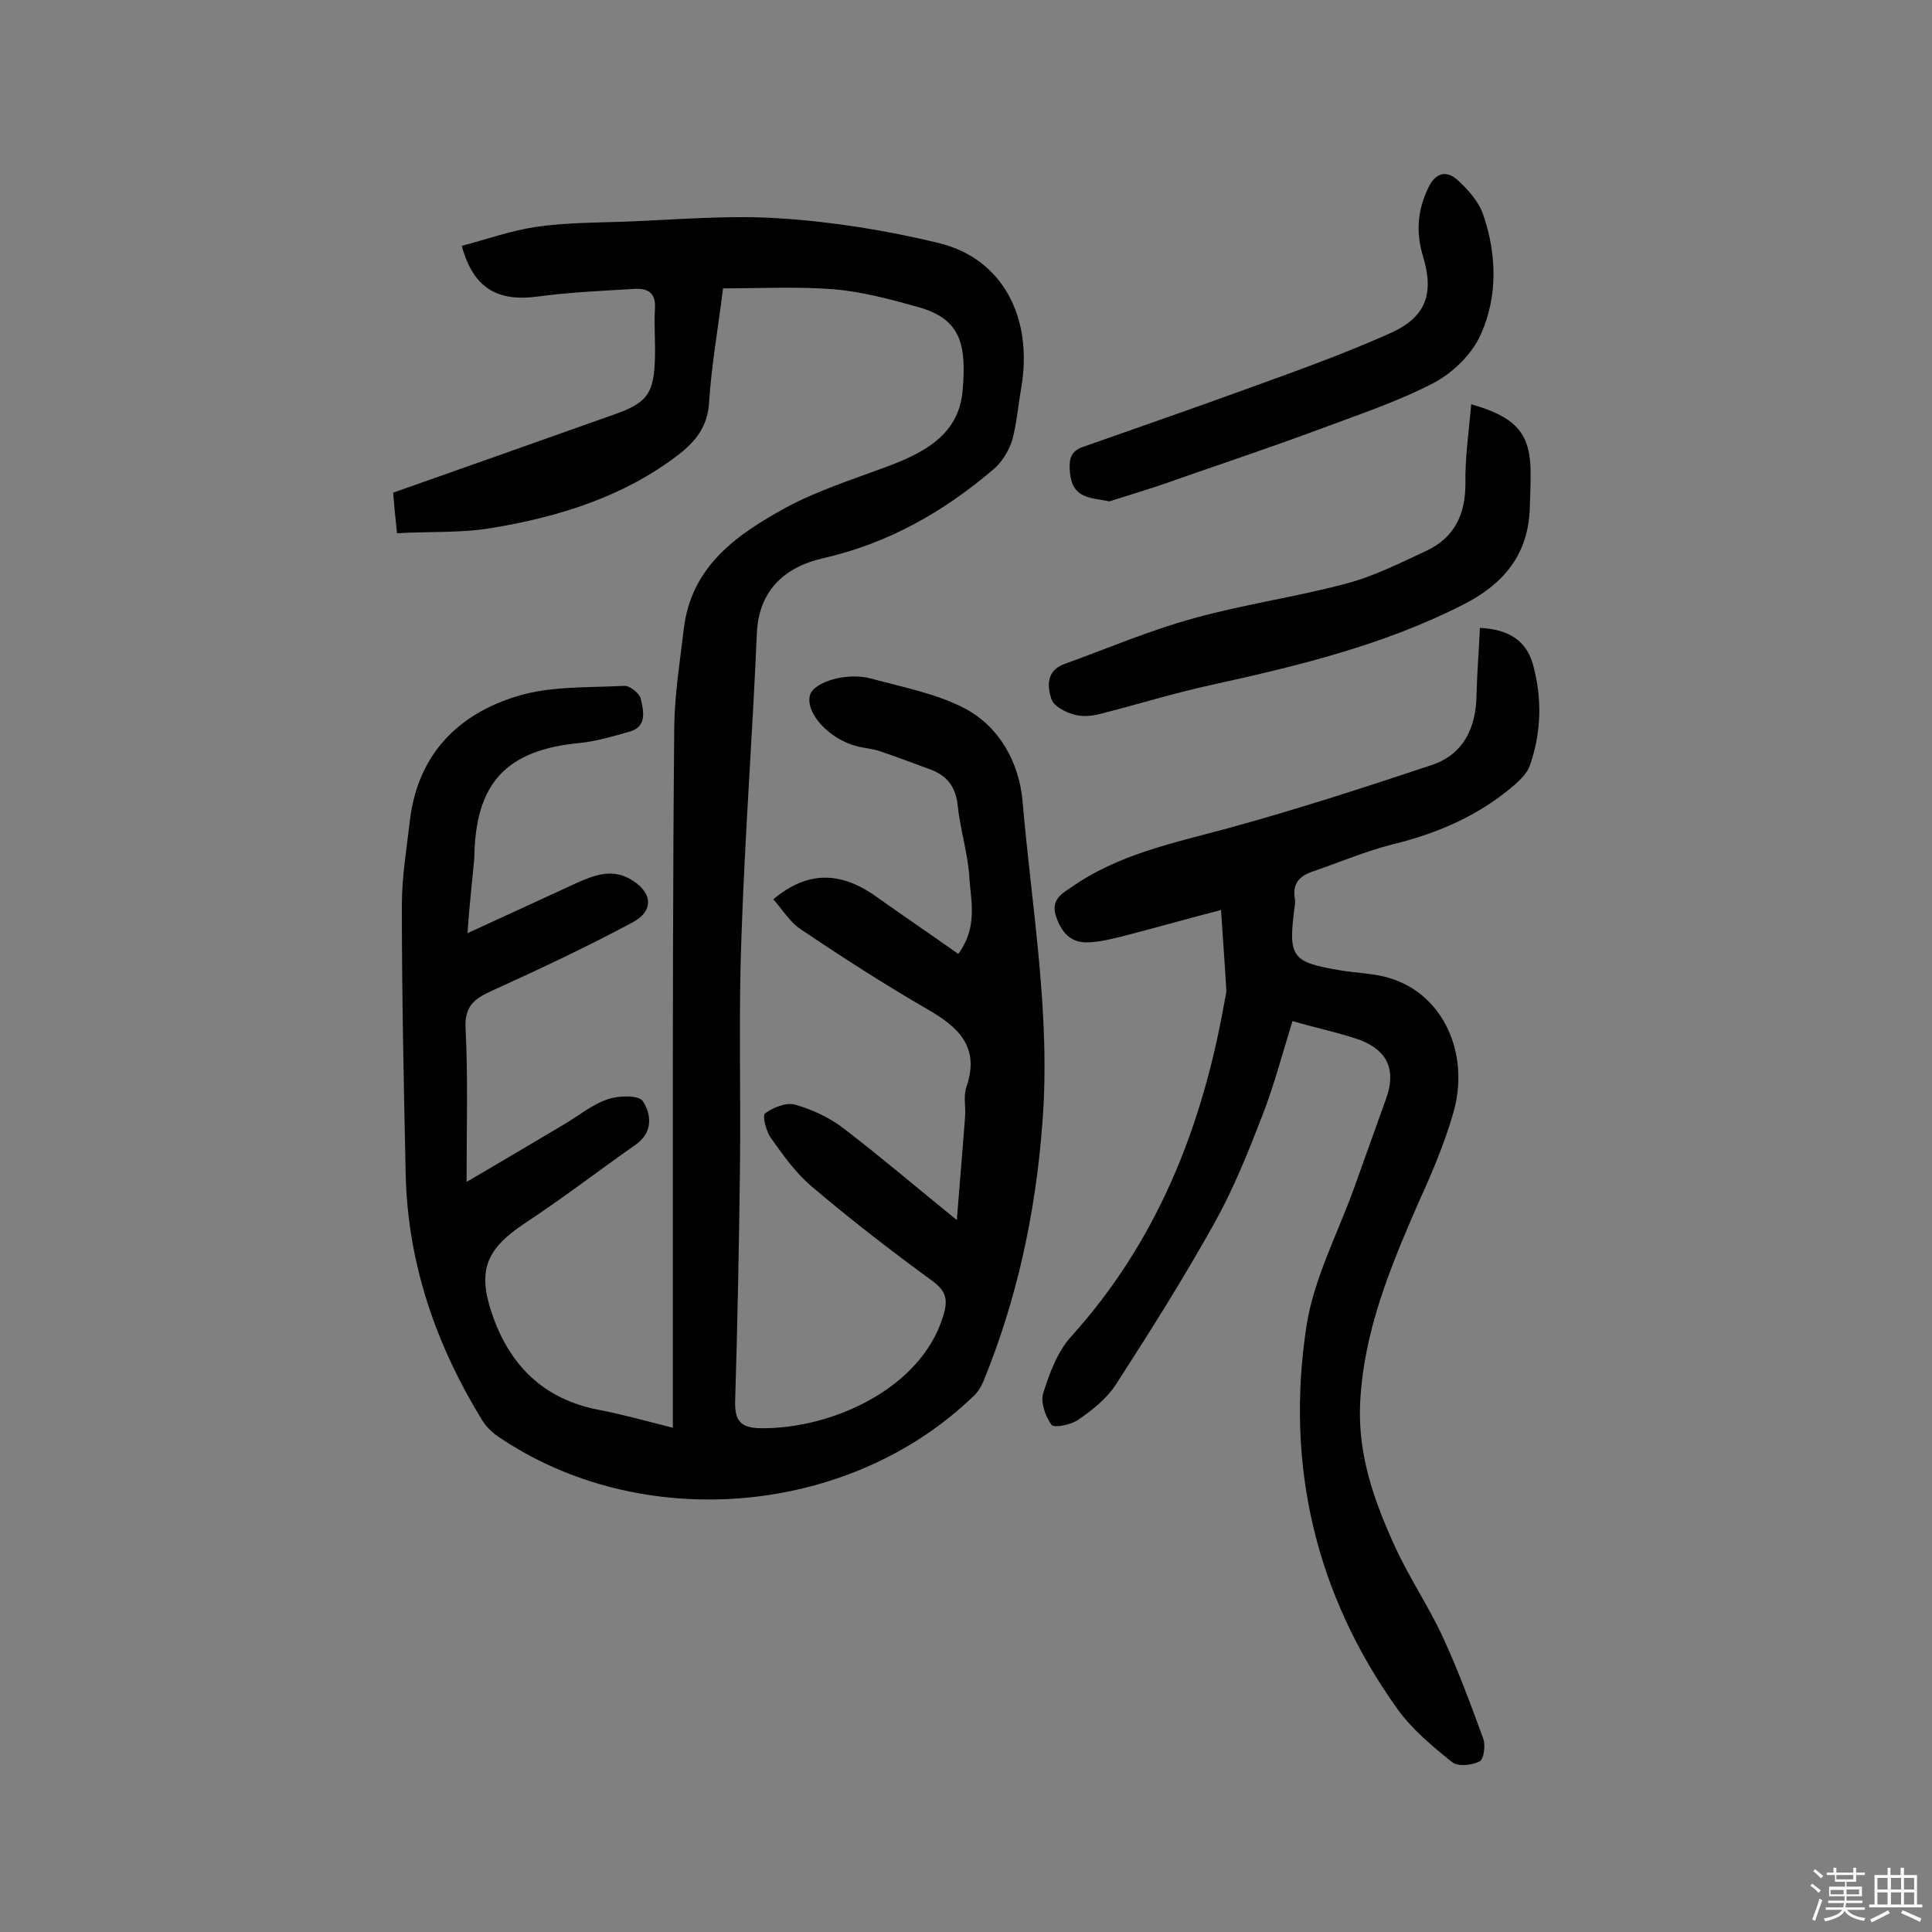 <svg enable-background="new 0 0 400 400" viewBox="0 0 400 400" xmlns="http://www.w3.org/2000/svg"><rect x="0" y="0" width="400" height="400" fill="#808080" stroke="none"/><path d="m374.8 390.4.4-.4c.7.5 1.3 1 1.8 1.4l-.5.5c-.5-.6-1.1-1.1-1.7-1.5zm1 7.3-.6-.3c.5-1.4 1.1-2.8 1.5-4.3.2.1.4.2.6.3-.5 1.3-1 2.8-1.5 4.3zm-.4-10.3.4-.4c.4.3 1 .8 1.7 1.4l-.5.5c-.4-.5-1-1-1.6-1.5zm2.5.3h1.7v-1h.6v1h3.5v-1h.6v1h1.8v.5h-1.8v1.4h-2v1h3.2v2h-3.2v.9h3.3v.5h-3.4c0 .3-.1.6-.1.9h4v.5h-3.7c.7.9 1.9 1.5 3.8 1.7-.1.2-.2.4-.3.6-2.1-.4-3.5-1.1-4-2.1-.4 1-1.8 1.7-4 2.2-.1-.2-.2-.4-.3-.6 2.1-.4 3.4-1 3.8-1.8h-3.4v-.5h3.6c.1-.3.1-.6.2-.9h-3.3v-.5h3.4c0-.3 0-.6 0-.9h-3.2v-2h3.3v-1h-2.1v-1.4h-1.7v-.5zm1.1 3.5v1h2.7c0-.3 0-.4 0-.4 0-.1 0-.2 0-.2 0-.1 0-.2 0-.3h-2.7zm1.2-3v.9h3.5v-.9zm4.7 3h-2.6v.6.4h2.6z" fill="#fbfafc"/><path d="m393.6 386.7h.6v1.5h2.7v6.1h1.1v.6h-11v-.6h1.1v-6.1h2.7v-1.5h.6v1.5h2.1v-1.5zm-2.7 8.8.4.6c-1.2.6-2.5 1.3-3.8 1.9-.1-.2-.2-.4-.3-.6 1.2-.6 2.5-1.2 3.7-1.9zm-2.2-6.7v2.4h2.1v-2.4zm0 3v2.5h2.1v-2.5zm2.8-3v2.4h2.1v-2.4zm0 3v2.5h2.1v-2.5zm6 6.1c-1.4-.7-2.7-1.3-3.9-1.8l.3-.6c1.5.6 2.7 1.2 3.9 1.7zm-1.2-9.1h-2.1v2.4h2.1zm-2.1 3v2.5h2.1v-2.5z" fill="#fbfafc"/><g fill="#010000"><path d="m96.8 193.2c8.1-3.7 15.2-7 22.4-10.3 3.6-1.6 7.2-3.1 11.1-1 4.7 2.6 5.3 6.5.8 9-9.5 5.1-19.3 9.7-29.2 14.2-3.8 1.7-5.8 3.3-5.5 8 .5 10 .2 20.1.2 31.6 7.4-4.3 13.7-8.1 20-11.8 3.1-1.8 5.9-4.2 9.2-5.3 2.2-.8 6.5-.9 7.3.4 1.8 2.7 2.1 6.5-1.5 9-7.7 5.4-15.1 11.1-23 16.3-7.8 5.2-9.8 9.6-6.8 18.5 3.6 10.8 10.7 17.9 22.2 20.1 4.7.9 9.4 2.2 15.3 3.7 0-17.4 0-34.1 0-50.7 0-31.5 0-63 .3-94.6.1-6.8 1.2-13.5 2-20.3 1.6-12.9 11.1-19.4 21.1-24.9 6.5-3.5 13.7-5.8 20.7-8.4 7.8-2.9 15.1-6.6 15.9-15.8.8-9.3-.2-14.8-9.1-17.3-5.7-1.6-11.6-3.2-17.5-3.7-7.5-.6-15.1-.2-23-.2-1 8.1-2.4 15.9-2.9 23.7-.3 5-2.9 8.1-6.4 10.8-11.4 8.7-24.7 12.8-38.5 15.1-6.4 1.1-13 .7-19.7 1.1-.4-3.6-.6-5.9-.8-8.4 15.3-5.4 30.6-10.8 45.8-16.2 6.8-2.4 8.2-4.3 8.4-11.7.1-3.4-.2-6.8 0-10.2.2-3.1-1.3-4.2-4-4.1-6.8.4-13.6.7-20.3 1.6-8.3 1.1-13.3-1.7-15.7-10.5 5-1.3 10-3.1 15.2-3.9 6.1-.9 12.3-.9 18.4-1.1 10.7-.4 21.5-1.4 32.1-.7 11.1.7 22.2 2.5 33 5.1 13.3 3.2 19.7 15.5 17.1 30.2-.6 3.5-.9 7.1-1.8 10.5-.6 2.1-2 4.4-3.6 5.9-10.5 9-22 15.6-35.7 18.7-7.4 1.7-13.2 6.3-13.6 15.5-.9 21.1-2.5 42.1-3.2 63.1-.6 15.9-.1 31.8-.3 47.8-.2 16.1-.5 32.1-1 48.2-.1 4.1 1.3 5.4 5.2 5.5 14.8.2 33.2-8.2 37.8-23 1.1-3.4.9-5.3-2.3-7.6-8.5-6.2-16.9-12.7-24.9-19.5-3.3-2.8-5.9-6.5-8.4-10-1-1.4-1.8-4.7-1.2-5.1 1.7-1.2 4.3-2.3 6.2-1.8 3.5 1 7 2.6 9.9 4.8 7.7 5.9 15.1 12.2 23.6 19.1.6-7.7 1.2-14.5 1.7-21.3.2-2.1-.4-4.4.3-6.3 2.8-8.2-1.6-12.3-8-16-9-5.2-17.7-10.8-26.3-16.6-2.3-1.5-3.8-4.1-5.7-6.2 7-5.9 13.9-5.9 21.4-.5 5.5 3.9 11.1 7.7 16.9 11.8 4.1-5.6 2.6-10.9 2.3-15.8-.3-5-1.9-9.9-2.4-14.8-.4-4-2.2-6.3-5.7-7.6s-7-2.6-10.5-3.8c-1.5-.5-3.2-.6-4.7-1-5.8-1.5-10.7-6.9-9.7-10.6.8-2.7 7.6-4.8 12.7-3.4 6.6 1.8 13.5 3.1 19.4 6.2 7.2 3.8 11.2 11.3 11.9 19.1 1.9 22.2 5.9 44.4 4.1 66.9-1.4 18.4-5.2 36.2-12.2 53.3-.5 1.2-1.2 2.3-2.1 3.1-25.8 24.9-68.8 28.5-98.4 8.3-1.3-.9-2.5-2.1-3.3-3.4-9.5-15.5-15.3-32.2-15.8-50.5-.4-18.7-.8-37.3-.8-56 0-6 1-11.9 1.7-17.9 1.7-13.5 10-21.8 22.3-25.5 6.9-2.1 14.6-1.7 22-2.1 1.2-.1 3.3 1.6 3.5 2.8.5 2.3 1.3 5.5-2.1 6.6-3.4 1-6.9 2-10.3 2.4-15.5 1.4-21.9 8.3-22.1 23.8-.4 4.6-1 9.4-1.4 15.6z"/><path d="m267.6 211.4c-2.2 7.1-3.9 13.6-6.3 19.7-2.9 7.5-5.9 15-9.8 22-6.4 11.5-13.4 22.6-20.5 33.6-1.9 2.9-4.8 5.2-7.7 7.2-1.5 1.1-5.1 1.8-5.6 1.1-1.3-1.8-2.3-4.7-1.7-6.6 1.3-4.1 2.9-8.5 5.7-11.6 17.9-19.8 27.2-43.4 31.8-69.3.1-.8.4-1.6.4-2.4-.3-5.3-.7-10.6-1.1-16.7-6.9 1.8-13.3 3.6-19.8 5.3-2.5.6-5 1.3-7.6 1.4-3.5.2-5.5-1.8-6.7-5.2s.8-4.7 3.1-6.2c9.7-6.8 20.9-9.1 32-12.1 14.3-3.9 28.5-8.5 42.6-13.2 6.6-2.2 9.2-7.7 9.3-14.5.1-4.6.5-9.3.7-13.9 6.2.3 9.8 2.8 11.1 8 1.8 6.9 1.6 13.8-.8 20.6-.5 1.4-1.8 2.7-2.9 3.7-7.3 6.4-16 10.2-25.4 12.5-5.6 1.4-11 3.7-16.5 5.6-2.8.9-4.4 2.5-3.8 5.7.1.6 0 1.3-.1 1.9-1.3 10.2-.6 11.2 9.5 12.9 3.5.6 7.2.6 10.5 1.7 10.8 3.4 16.4 15.5 12.9 27.8-1.8 6.2-4.3 12.2-7 18.1-5.9 13.5-11.6 27-12.3 42.1-.5 10.8 3 20.4 7.3 29.8 2.9 6.3 6.9 12.2 9.8 18.5 3.2 6.9 5.8 14 8.4 21.1.5 1.4.1 4.3-.8 4.7-1.6.8-4.5 1.1-5.7.1-4.1-3.3-8.3-6.8-11.3-11-17-23.8-23.2-50.6-18.8-79.3 1.5-9.7 6.4-19 9.8-28.4 2.2-6.2 4.5-12.5 6.7-18.7 2-5.6.5-9.7-5.2-12-4.5-1.6-9.1-2.5-14.2-4z"/><path d="m304.6 83.7c9.5 2.7 12.3 6.2 12.3 14.3 0 2.6-.1 5.2-.2 7.8-.5 9.4-5.7 15.3-13.8 19.4-16.3 8.3-33.9 12.6-51.6 16.5-8 1.7-15.9 4.2-23.9 6.2-1.7.4-3.6.5-5.2 0-1.7-.5-4-1.7-4.5-3.1-.9-2.7-1.1-5.9 2.6-7.3 8.9-3.2 17.7-7 26.9-9.5 10.4-2.9 21.2-4.4 31.6-7.2 5.7-1.5 11.2-4.3 16.6-6.8 5.7-2.7 8-7.5 8-13.8-.1-5.4.7-10.7 1.2-16.5z"/><path d="m229.7 103.8c-4-.8-7.7-.5-8.2-6.1-.2-2.8.2-4.3 2.8-5.2 11.6-4.1 23.2-8.1 34.7-12.3 9.7-3.5 19.4-7 28.8-11.2 7.4-3.3 9.2-8.1 6.8-16-1.5-5-1.1-9.5 1.1-14.1 1.5-3.2 3.8-3.7 6.1-1.6 2.2 2 4.4 4.5 5.3 7.2 2.8 8.2 3 16.9-.5 24.7-1.8 4.1-5.8 8-9.8 10.1-7.5 3.9-15.7 6.6-23.7 9.6-9.7 3.6-19.5 6.9-29.3 10.3-4.6 1.7-9.4 3.1-14.1 4.6z"/></g></svg>